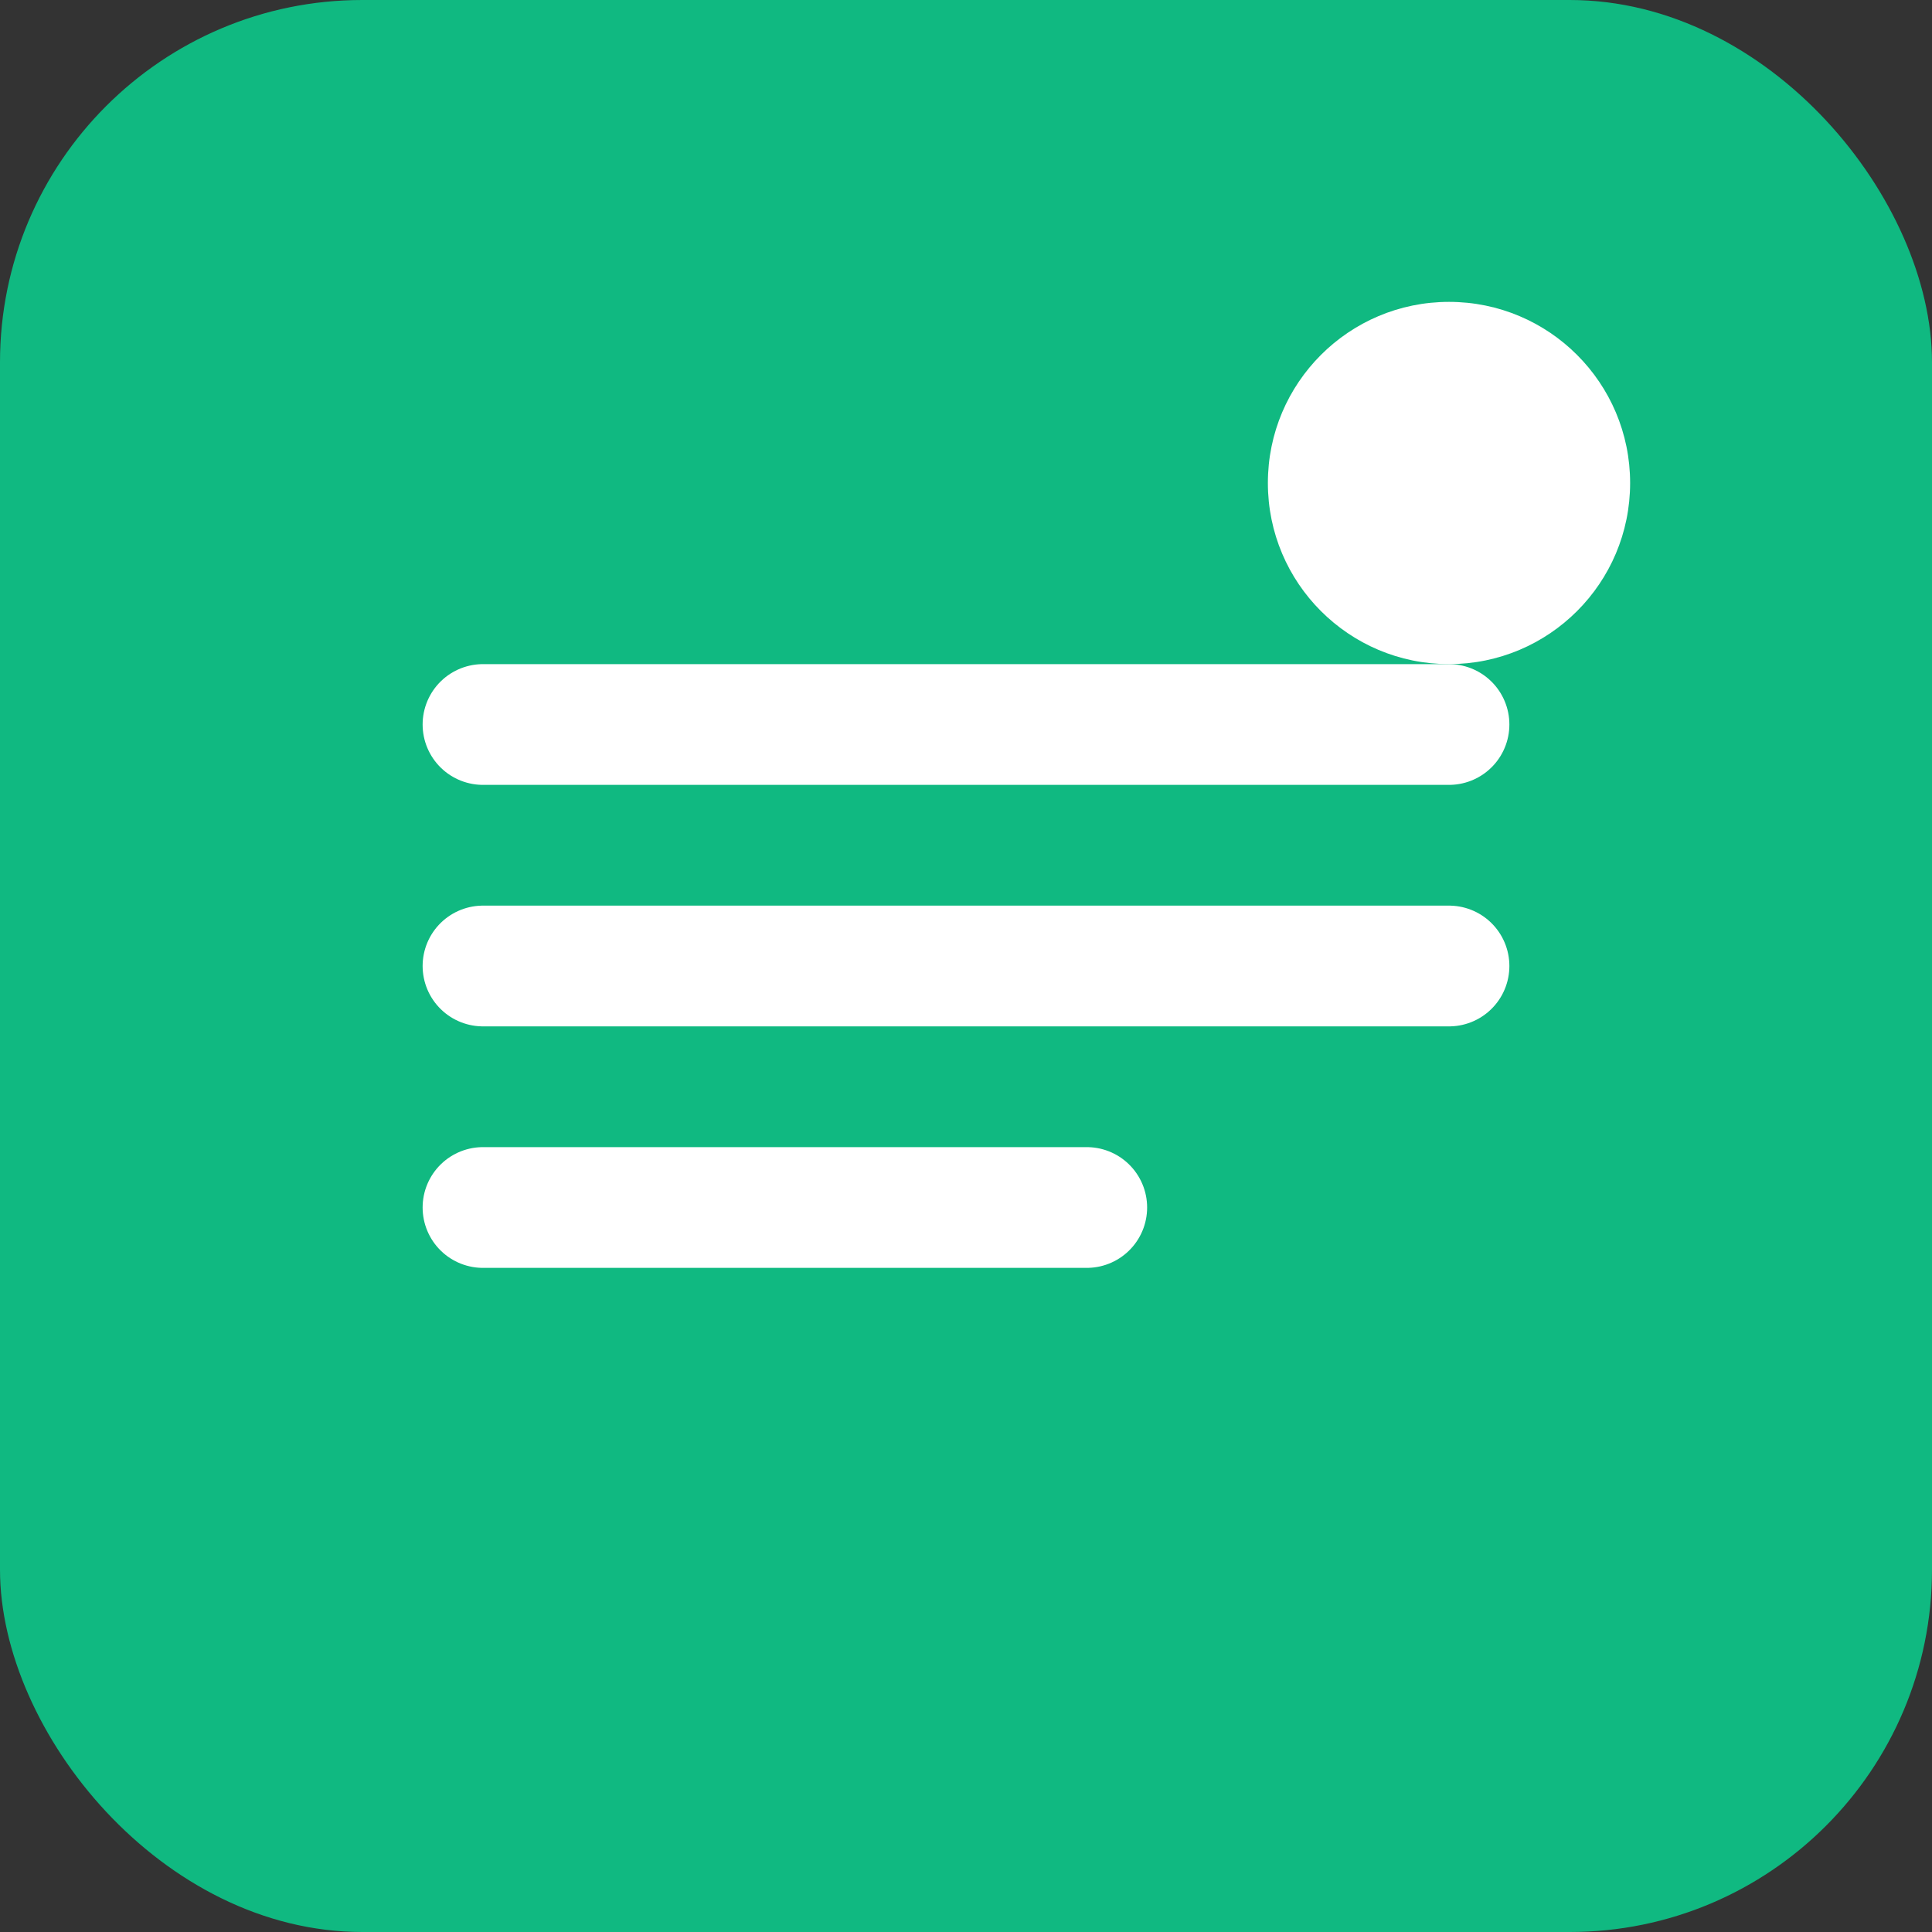 <svg width="32" height="32" viewBox="0 0 32 32" fill="none" xmlns="http://www.w3.org/2000/svg">
  <rect x="0" y="0" width="32" height="32" fill="#333333" stroke="none"/>
  <rect width="32" height="32" rx="6" fill="#10b981"/>
  <path d="M8 12h16M8 16h16M8 20h10" stroke="white" stroke-width="2" stroke-linecap="round"/>
  <circle cx="24" cy="8" r="3" fill="white"/>
</svg>
